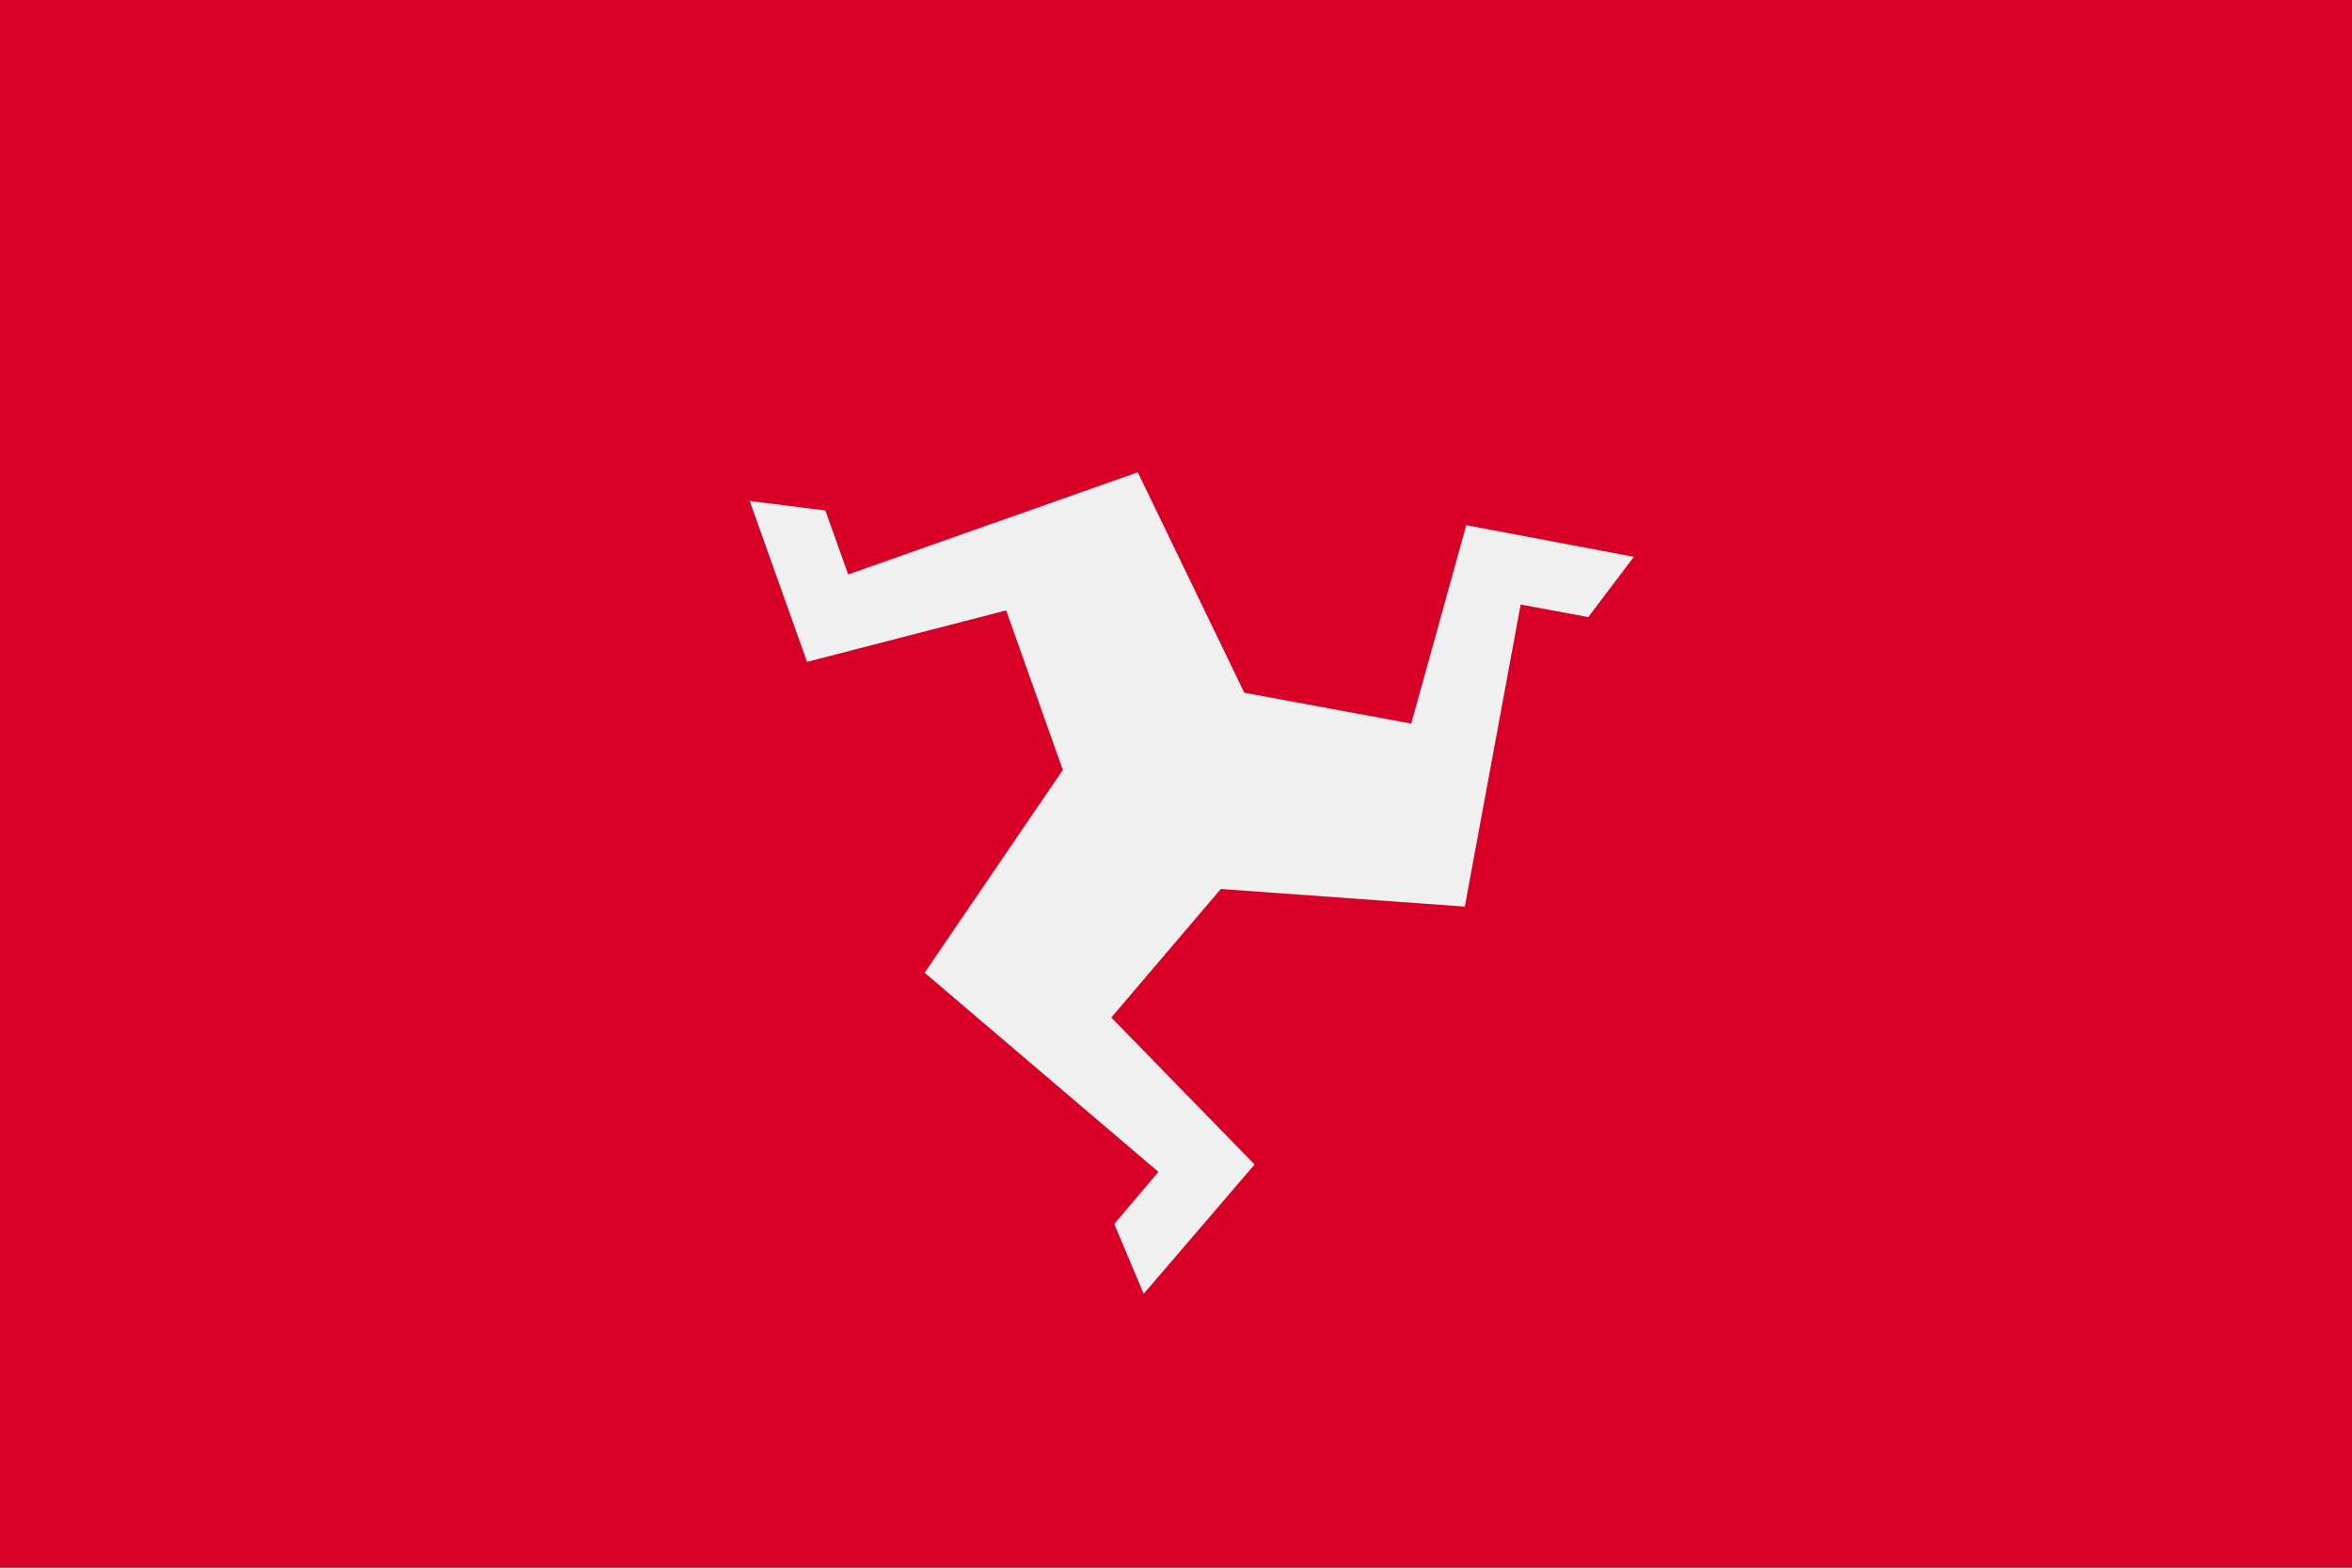 <svg width="24" height="16" viewBox="0 0 24 16" fill="none" xmlns="http://www.w3.org/2000/svg">
<rect x="0" y="0" width="24" height="16" fill="#333333" stroke="none"/>
<g id="IM" clip-path="url(#clip0_2253_2982)">
<path id="Vector" d="M24 -0.003H0V15.995H24V-0.003Z" fill="#D80027"/>
<path id="Vector_2" d="M14.962 5.36L14.4 7.385L12.697 7.07L11.61 4.82L8.655 5.863L8.422 5.21L7.65 5.113L8.235 6.755L10.267 6.23L10.845 7.858L9.435 9.928L11.82 11.96L11.37 12.492L11.67 13.205L12.802 11.885L11.34 10.385L12.457 9.073L14.947 9.253L15.517 6.17L16.207 6.298L16.672 5.683L14.962 5.36V5.36Z" fill="#F0F0F0"/>
</g>
<defs>
<clipPath id="clip0_2253_2982">
<rect width="24" height="16" fill="white"/>
</clipPath>
</defs>
</svg>
